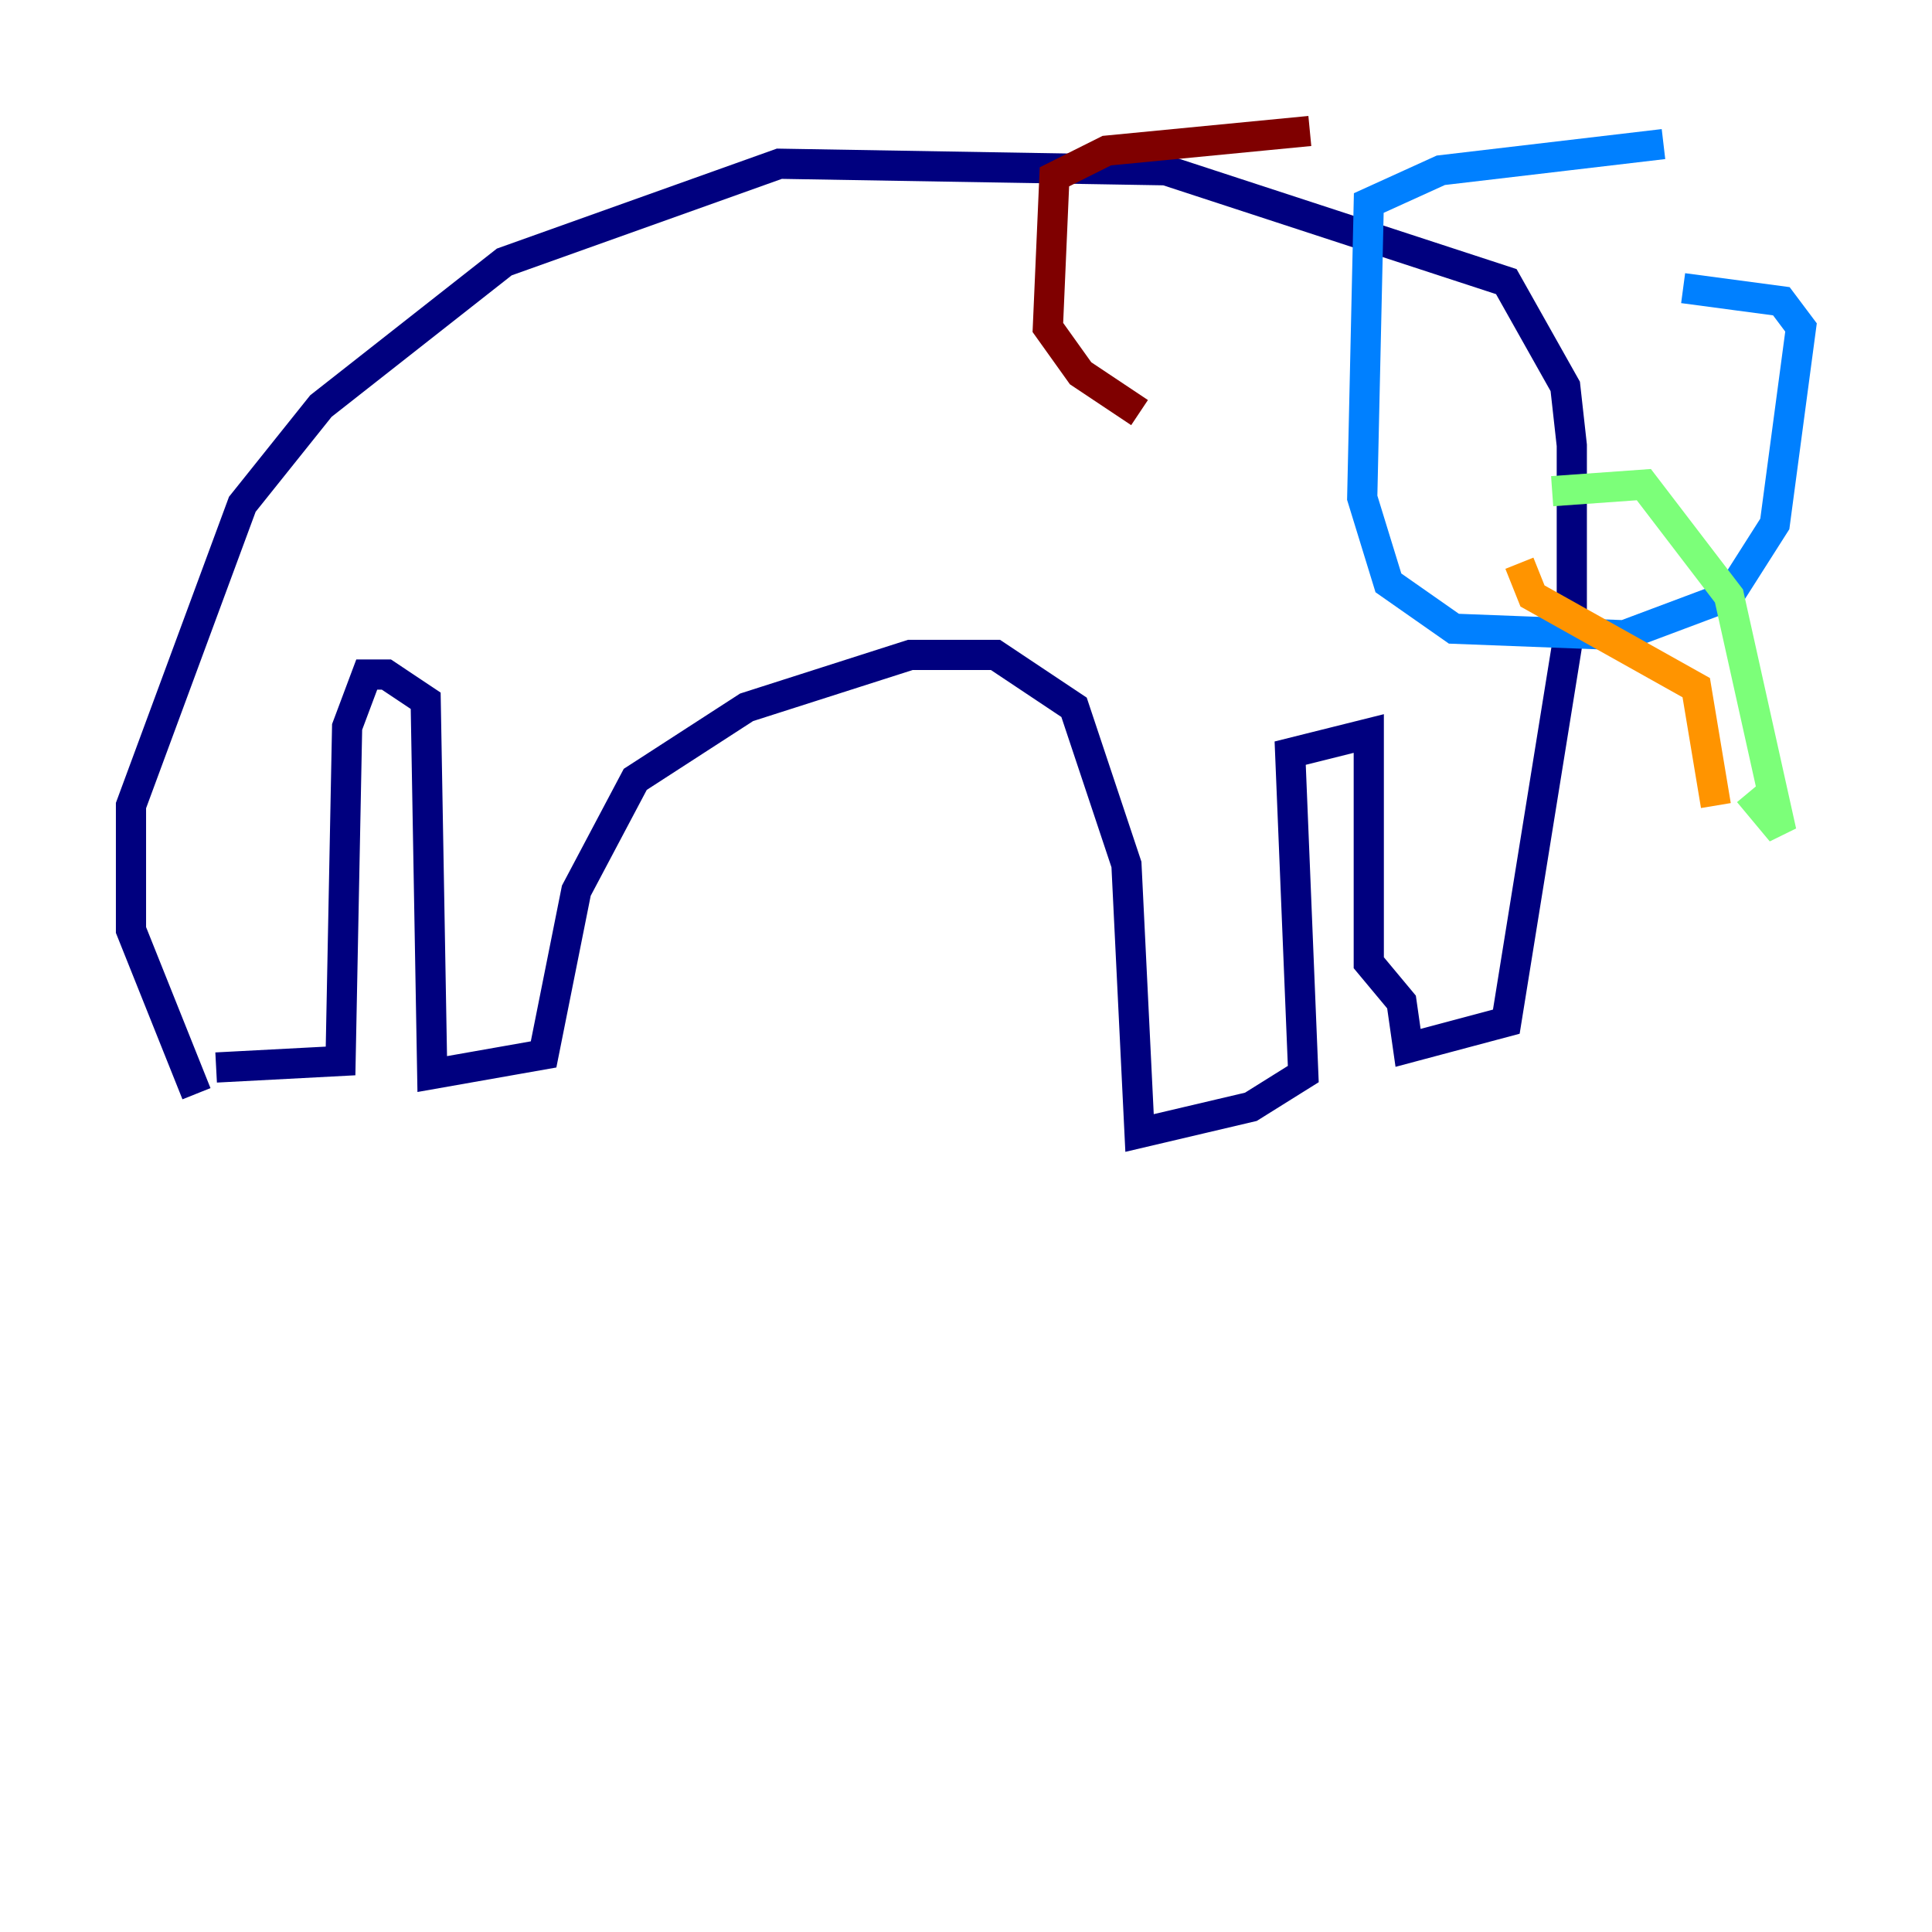 <?xml version="1.0" encoding="utf-8" ?>
<svg baseProfile="tiny" height="128" version="1.2" viewBox="0,0,128,128" width="128" xmlns="http://www.w3.org/2000/svg" xmlns:ev="http://www.w3.org/2001/xml-events" xmlns:xlink="http://www.w3.org/1999/xlink"><defs /><polyline fill="none" points="14.319,70.725 22.563,70.291 22.997,48.163 24.298,44.691 25.6,44.691 28.203,46.427 28.637,71.159 36.014,69.858 38.183,59.01 42.088,51.634 49.464,46.861 60.312,43.39 65.953,43.39 71.159,46.861 74.63,57.275 75.498,75.064 82.875,73.329 86.346,71.159 85.478,49.898 90.685,48.597 90.685,63.783 92.854,66.386 93.288,69.424 99.797,67.688 104.136,40.786 104.136,29.505 103.702,25.6 99.797,18.658 77.234,11.281 51.634,10.848 33.41,17.356 21.261,26.902 16.054,33.41 8.678,53.37 8.678,61.614 13.017,72.461" stroke="#00007f" stroke-width="2" /><polyline fill="none" points="110.21,9.546 95.458,11.281 90.685,13.451 90.251,32.976 91.986,38.617 96.325,41.654 107.607,42.088 114.549,39.485 117.586,34.712 119.322,21.695 118.02,19.959 111.512,19.091" stroke="#0080ff" stroke-width="2" /><polyline fill="none" points="102.834,32.542 108.909,32.108 114.549,39.485 118.02,55.105 115.851,52.502" stroke="#7cff79" stroke-width="2" /><polyline fill="none" points="100.664,37.315 101.532,39.485 112.38,45.559 113.681,53.37" stroke="#ff9400" stroke-width="2" /><polyline fill="none" points="86.78,8.678 73.329,9.98 69.858,11.715 69.424,21.695 71.593,24.732 75.498,27.336" stroke="#7f0000" stroke-width="2" /></svg>